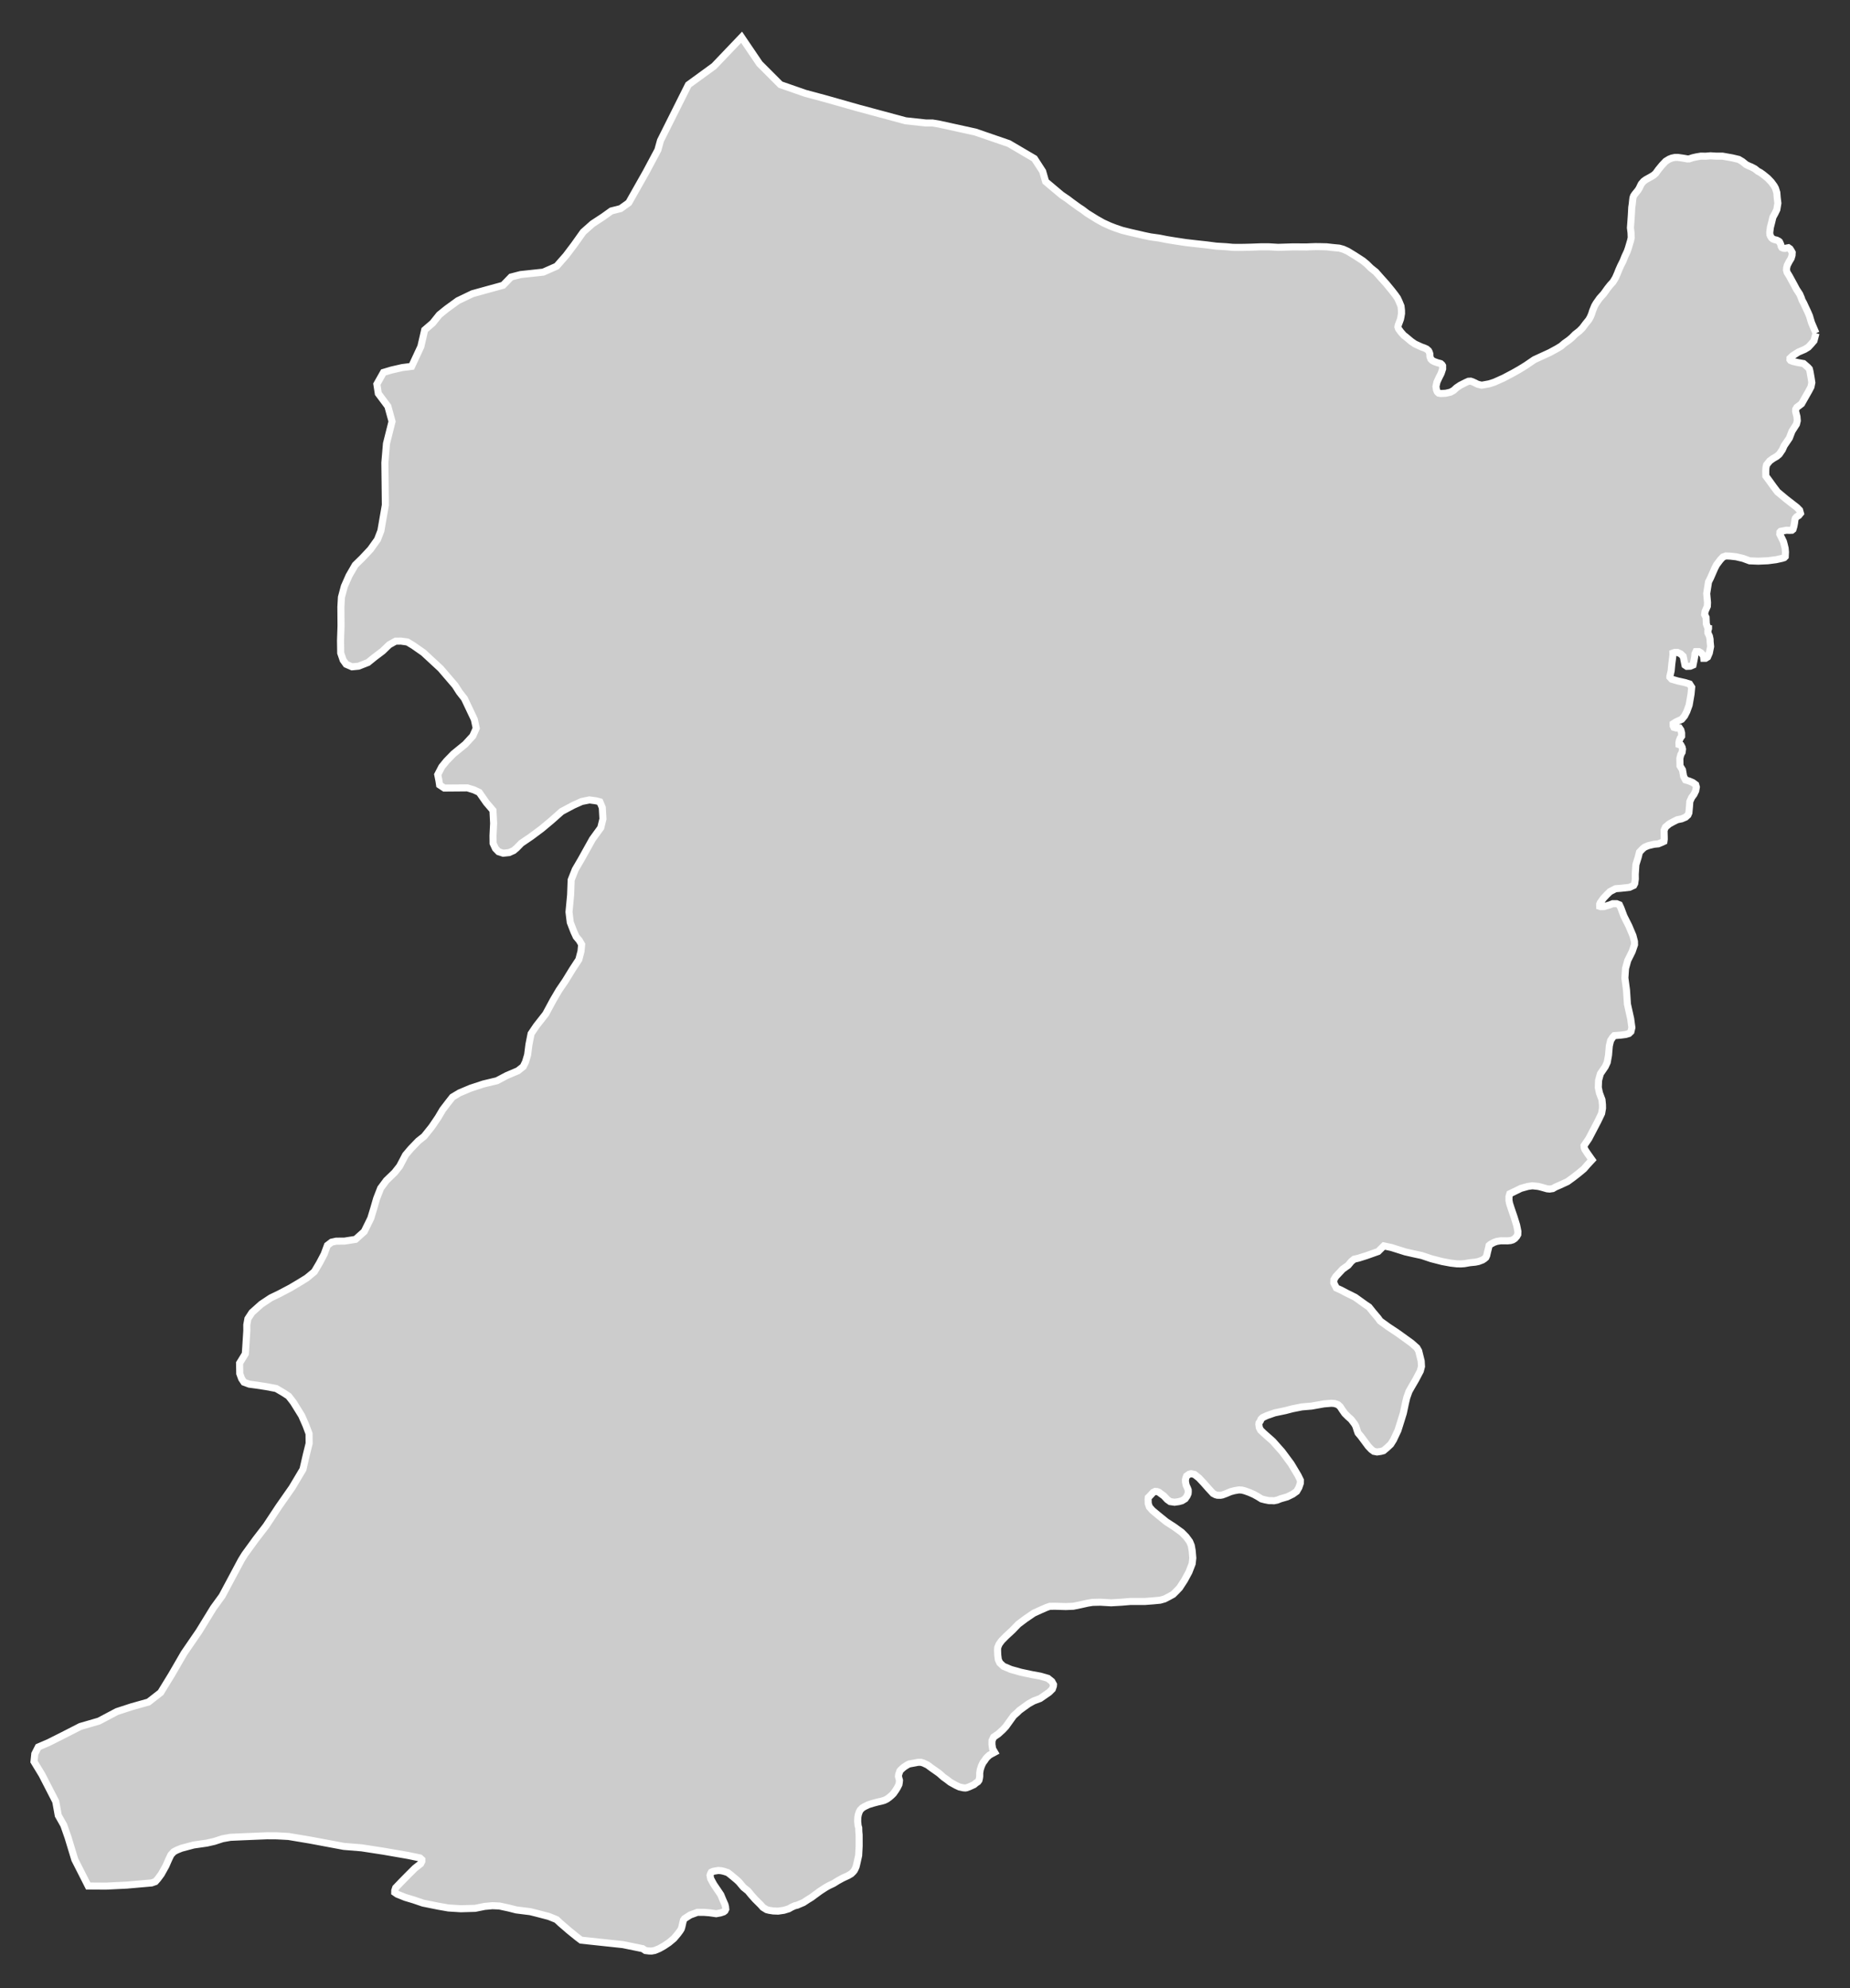 <?xml version="1.0" encoding="utf-8"?>
<!-- Generator: Adobe Illustrator 16.0.4, SVG Export Plug-In . SVG Version: 6.00 Build 0)  -->
<!DOCTYPE svg PUBLIC "-//W3C//DTD SVG 1.1//EN" "http://www.w3.org/Graphics/SVG/1.1/DTD/svg11.dtd">
<svg version="1.1" id="Layer_1" xmlns="http://www.w3.org/2000/svg" xmlns:xlink="http://www.w3.org/1999/xlink" x="0px" y="0px"
	 width="301.069px" height="323.639px" viewBox="-120.906 -129.875 301.069 323.639"
	 style="enable-background:new -120.906 -129.875 301.069 323.639;" xml:space="preserve">
<rect x="-120.906" y="-129.875" width="301.069" height="323.639" fill="#333333" stroke="none"/>
<g id="Layer_108">
	<path id="Rajanpur" style="fill:#CCCCCC;stroke:#FFFFFF;stroke-width:1.15;" d="M174.629-75.637L174.629-75.637l-0.73-1.713
		l-0.175-0.575l-0.146-0.506l-0.312-0.729l-0.38-0.804l-0.272-0.589l-0.248-0.447l-0.141-0.414l-0.249-0.579l-0.521-0.798
		l-0.316-0.594l-0.847-1.558l-0.36-0.584l-0.103-0.385l0.024-0.365l0.098-0.408l0.325-0.633l0.312-0.517l0.146-0.501l0.024-0.438
		l-0.16-0.292l-0.205-0.312l-0.253-0.176l-0.268,0.049l-0.268,0.059l-0.282-0.024l-0.243-0.107l-0.107-0.175l-0.073-0.307
		l-0.199-0.448l-0.126-0.111l-0.346-0.176l-0.327-0.067l-0.291-0.117l-0.204-0.171l-0.156-0.242l-0.117-0.269l-0.029-0.38
		l0.103-0.827l0.214-0.837l0.194-0.808l0.356-0.652l0.287-0.594l0.17-1.042l-0.098-0.798l-0.077-0.935l-0.215-0.687l-0.209-0.389
		l-0.472-0.643l-0.585-0.613l-0.764-0.618l-0.442-0.312l-0.415-0.224l-0.472-0.38l-0.554-0.292l-0.404-0.165l-0.463-0.225
		l-0.603-0.491l-0.239-0.142l-0.36-0.214l-1.07-0.253l-1.562-0.277l-1.1-0.005l-0.862-0.054l-0.773,0.068l-0.778-0.015l-0.726,0.122
		l-0.623,0.141l-0.569,0.189l-0.312,0.005l-0.341-0.067l-0.478-0.078l-0.729-0.103l-0.447,0.005l-0.517,0.107l-0.428,0.17
		l-0.565,0.346l-0.599,0.633l-0.599,0.73l-0.433,0.603l-0.355,0.312l-0.438,0.264l-0.809,0.447l-0.37,0.272l-0.37,0.429l-0.165,0.33
		l-0.165,0.355l-0.205,0.331l-0.544,0.672l-0.186,0.287l-0.097,0.292l-0.045,0.351l-0.067,0.652l-0.083,0.555l-0.062,1.183
		l-0.093,1.339l-0.059,0.783l0.098,0.827l0.029,0.789l-0.098,0.457l-0.083,0.277l-0.277,0.939l-0.186,0.545l-0.403,0.866
		l-0.278,0.711l-0.398,0.788l-0.312,0.706l-0.189,0.486L142-84.651l-0.409,0.672l-0.467,0.516l-0.418,0.525l-0.429,0.604
		l-0.205,0.282l-0.652,0.726l-0.583,0.827l-0.249,0.438l-0.315,0.779l-0.161,0.516l-0.195,0.468l-0.258,0.467l-0.521,0.643
		l-0.521,0.696l-0.496,0.501l-0.673,0.521l-0.573,0.575l-0.468,0.389l-0.729,0.517l-0.517,0.447l-0.652,0.399l-1.197,0.652
		l-1.334,0.613l-1.182,0.545l-0.837,0.569l-0.511,0.35l-0.623,0.39l-0.541,0.326l-0.91,0.516l-1.581,0.838l-1.523,0.681
		l-0.817,0.263l-1.062,0.195l-0.194,0.024l-0.613-0.146l-0.521-0.258l-0.316-0.146l-0.312-0.103l-0.37,0.02l-0.418,0.185
		l-0.915,0.463l-0.608,0.408l-0.462,0.429l-0.517,0.287l-0.788,0.181l-0.808,0.038l-0.321-0.059l-0.176-0.155l-0.088-0.132
		l-0.097-0.258l-0.082-0.54l0.16-0.726l0.312-0.681l0.369-0.726l0.243-0.739l-0.005-0.502l-0.102-0.17l-0.214-0.186l-0.545-0.146
		l-0.526-0.194l-0.307-0.171l-0.219-0.224l-0.146-0.399l-0.014-0.423l-0.093-0.307l-0.127-0.234l-0.302-0.268l-0.365-0.17
		l-0.472-0.165l-0.633-0.288l-0.447-0.209l-0.604-0.419l-0.438-0.369l-0.516-0.429l-0.233-0.166l-0.478-0.544l-0.38-0.517
		l-0.111-0.321l0.053-0.292l0.098-0.258l0.126-0.326l0.142-0.39l0.063-0.307l0.106-0.622l-0.009-0.521l-0.077-0.672l-0.312-0.759
		l-0.264-0.56l-0.37-0.521l-0.516-0.667l-0.939-1.144l-0.939-1.042l-0.76-0.866l-0.827-0.662l-0.652-0.647l-0.651-0.53l-1.31-0.847
		l-1.144-0.696l-0.725-0.325l-0.644-0.176l-1.104-0.106l-0.935-0.107l-1.002-0.024l-0.788-0.01l-0.774,0.024l-0.725,0.034
		l-2.186-0.015l-2.443,0.077l-1.47-0.087h-1.358l-1.518,0.058l-1.135,0.029l-0.939,0.01l-0.935-0.01l-1.032-0.097l-1.693-0.103
		l-1.528-0.199L73.75-90.2l-1.685-0.194L70.3-90.662l-1.349-0.22l-1.197-0.238l-1.431-0.199l-0.979-0.204l-1.041-0.243l-1.349-0.307
		l-1.236-0.308l-1.144-0.389l-0.799-0.307l-1.158-0.525l-1.085-0.613l-1.523-0.949l-0.773-0.584l-0.594-0.39l-1.115-0.808
		l-0.651-0.496l-1.022-0.696l-2.599-2.186l-0.478-1.664l-1.344-2.074l-4.15-2.438l-5.457-1.878l-5.891-1.295l-1.101-0.185h-1.097
		l-3.258-0.351l-4.147-1.119l-3.479-0.935l-5.247-1.489l-3.48-0.939l-4.023-1.401l-3.401-3.407l-2.92-4.312l-4.487,4.702
		l-4.171,3.037l-4.541,9.077l-0.424,1.532l-1.932,3.621l-1.726,3.052l-1.08,1.913l-1.316,0.949l-1.521,0.389l-1.31,0.939
		l-1.75,1.148l-1.516,1.344L-27.5-89.99l-1.302,1.723l-1.519,1.728l-2.178,0.959l-3.699,0.399l-1.536,0.398l-1.304,1.344
		l-2.806,0.77l-2.164,0.598l-2.387,1.145l-1.854,1.348l-1.166,0.944l-1.078,1.348l-1.299,1.115l-0.623,2.706l-1.501,3.227
		l-1.533,0.194l-1.745,0.399l-1.307,0.39l-1.076,1.908l0.238,1.527l1.555,2.083l0.679,2.463l-0.908,3.606l-0.26,3.11l0.032,2.594
		l0.049,4.283l-0.728,4.195l-0.552,1.431l-1.142,1.602l-1.341,1.431l-1.141,1.114l-1.003,1.733l-0.771,1.747l-0.47,1.762
		l-0.09,1.587l0.022,3.114l-0.081,2.355l0.029,2.025l0.395,1.153l0.494,0.681l0.956,0.414l1.061-0.103l1.536-0.603l1.046-0.847
		l1.35-1.022l1.047-1.013l1.051-0.589l0.869-0.01l1.061,0.151l0.961,0.584l1.636,1.144l2.801,2.594l2.355,2.745l0.704,1.1
		l0.812,1.037l1.611,3.402l0.309,1.431l-0.564,1.266l-1.236,1.348l-1.903,1.548l-1.141,1.173l-0.762,0.939l-0.66,1.271l0.199,0.997
		l0.105,0.687l0.769,0.506l1.922-0.015l1.825-0.015l1.061,0.322l0.866,0.408l1.166,1.674l1.074,1.256l0.109,2.093l-0.1,2.021
		l0.015,1.26l0.389,0.838l0.499,0.516l0.757,0.248l0.956-0.103l0.743-0.33l0.499-0.424l0.737-0.76l1.621-1.104l1.723-1.285
		l1.611-1.348l1.618-1.436l1.916-1.022l1.351-0.604l1.241-0.258l1.141,0.156l0.572,0.155l0.395,0.939l0.104,1.845l-0.353,1.431
		l-1.351,1.859l-1.864,3.348l-0.937,1.602l-0.664,1.689l-0.088,2.434l-0.265,2.783l0.204,1.684l0.584,1.515l0.387,0.837l0.494,0.584
		l0.389,0.672l-0.104,1.104l-0.355,1.349l-1.042,1.591l-1.141,1.859l-1.042,1.533l-0.937,1.592l-1.227,2.277l-1.528,1.952
		l-0.852,1.266l-0.35,1.767l-0.214,1.674l-0.343,1.148l-0.37,0.76l-0.857,0.682l-1.808,0.768l-1.625,0.857l-2.183,0.521l-2.098,0.69
		l-1.81,0.764l-1.142,0.687l-0.732,0.935l-0.852,1.115l-0.747,1.265l-1.042,1.533l-1.227,1.533l-0.951,0.754l-1.227,1.275
		l-0.856,1.012l-0.957,1.821l-0.822,1.041l-1.336,1.285l-0.937,1.265l-0.655,1.685l-0.458,1.587l-0.484,1.601l-1.07,2.181
		l-1.417,1.267l-1.793,0.282l-1.351,0.009l-0.752,0.165l-0.679,0.517l-0.533,1.44l-0.752,1.431l-0.842,1.427l-1.231,1.018
		l-1.236,0.764l-1.426,0.847l-1.784,0.939l-1.426,0.69l-1.538,1.022l-1.512,1.353l-0.662,1.014l-0.18,1.002l0.005,0.939
		l-0.166,2.594l-0.078,1.173l-0.937,1.528l0.02,1.003l0.01,0.681l0.304,0.838l0.385,0.574l0.866,0.32l1.141,0.151l1.609,0.248
		l1.63,0.307l1.246,0.734l0.774,0.512l0.771,0.993l1.35,2.176l0.694,1.582l0.508,1.353l0.015,1.587l-0.459,1.85l-0.543,2.365
		l-1.764,2.963l-2.183,3.125l-2.064,3.125l-1.689,2.194l-1.774,2.444l-0.555,0.895l-3.13,5.865l-1.414,1.946l-2.339,3.812
		l-2.436,3.553l-2.054,3.543l-1.759,2.872l-1.979,1.542l-2.752,0.774l-2.388,0.779l-2.934,1.552l-3.021,0.876l-2.835,1.451
		l-2.333,1.172l-1.679,0.721l-0.562,1.11l-0.131,1.26l1.307,2.151l1.081,2.103l1.153,2.248l0.407,2.259l0.898,1.587l0.699,2
		l1.095,3.606l2.182,4.298l2.876,0.019l3.4-0.165l4.047-0.354l0.608-0.215l0.397-0.453l0.56-0.754l0.756-1.353l0.465-1.066
		l0.348-0.725l0.462-0.506l0.509-0.273l0.764-0.307l1.973-0.525l2.142-0.307l1.212-0.277l1.351-0.438l1.266-0.225l1.93-0.087
		l4.046-0.166l1.56,0.01l1.933,0.103l3.541,0.594l5.456,1.022l2.882,0.232l3.538,0.545l3.996,0.692l1.974,0.408l0.304,0.277v0.277
		l-0.205,0.399l-0.922,0.725l-1.071,1.065l-1.136,1.154l-0.922,0.964l-0.149,0.453l-0.005,0.306l0.409,0.282l1.309,0.525
		l1.363,0.409l1.514,0.517l2.477,0.501l1.665,0.292l2.022,0.126l2.329-0.067l1.536-0.312l1.271-0.117l1.141,0.049l1.555,0.336
		l1.205,0.306l2.263,0.282l0.958,0.239l2.066,0.54l1.012,0.408l0.256,0.112l0.591,0.556l1.446,1.246l1.346,1.09l0.598,0.447
		l6.809,0.726l3.198,0.652l0.465,0.312l0.582,0.072l0.409,0.01l0.514-0.092l0.732-0.302l0.75-0.418l0.852-0.57l0.795-0.667
		l0.594-0.7l0.409-0.546l0.194-0.32l0.105-0.355l0.114-0.521l0.128-0.521l0.181-0.258l0.409-0.268l0.528-0.336l0.474-0.171
		l0.696-0.258l1.112,0.01l0.833,0.063l1.103,0.155l0.686-0.126l0.534-0.181l0.199-0.155l0.136-0.276l-0.037-0.386l-0.095-0.37
		l-0.368-0.836l-0.309-0.75l-0.518-0.77l-0.633-0.935l-0.494-0.914l-0.104-0.545l0.104-0.317l0.105-0.194l0.294-0.136l0.294-0.059
		l0.562-0.088l0.456,0.039l0.467,0.107l0.594,0.194l0.424,0.321l0.481,0.398l0.575,0.478l0.358,0.341l0.727,0.866l0.728,0.584
		l0.569,0.691l0.608,0.682l0.896,0.89l0.37,0.419l0.604,0.37l0.389,0.102l0.687,0.107l0.783,0.029l0.942-0.137l0.796-0.242
		l0.479-0.273l0.523-0.229l0.353-0.078l0.521-0.224l0.506-0.214l0.694-0.457l0.623-0.381l0.409-0.306l0.937-0.687l0.479-0.316
		l0.523-0.336l0.518-0.287l0.713-0.336l0.686-0.429l0.813-0.447l0.871-0.399l0.519-0.307l0.304-0.296l0.19-0.234l0.139-0.263
		l0.156-0.36l0.129-0.525l0.289-1.295l0.081-1.552l-0.005-1.811l-0.046-0.478l-0.019-0.662l-0.105-0.37l-0.065-0.691l0.022-0.637
		l0.078-0.438l0.156-0.467l0.17-0.307l0.319-0.321l0.343-0.214l0.647-0.316l0.793-0.248l0.682-0.181l0.649-0.146l0.492-0.146
		l0.399-0.194l0.409-0.293l0.36-0.311l0.309-0.308l0.377-0.54l0.251-0.408l0.258-0.511l0.061-0.365l0.029-0.321l-0.104-0.375
		l-0.066-0.268l0.037-0.306l0.2-0.58l0.187-0.214l0.309-0.278l0.231-0.185l0.514-0.326l0.272-0.131l0.937-0.171l0.494-0.097h0.489
		l0.404,0.121l0.671,0.321l0.623,0.467l1.112,0.779l0.248,0.194l0.564,0.507l0.613,0.438l0.525,0.408l0.916,0.511l0.564,0.263
		l0.661,0.146l0.326,0.024l0.2-0.034l0.477-0.176l0.729-0.336l0.341-0.287l0.272-0.17l0.186-0.248l0.083-0.341l0.043-0.325v-0.531
		l0.088-0.545l0.199-0.613l0.248-0.516l0.263-0.341l0.2-0.308l0.189-0.219l0.39-0.359l0.39-0.224l0.457-0.244l-0.33-0.564
		l-0.103-0.73l0.01-0.604l0.267-0.569l0.779-0.535l0.73-0.667l0.472-0.506l0.672-0.935l0.594-0.827l0.613-0.545l0.336-0.331
		l0.779-0.569l0.729-0.521l0.808-0.447l1.057-0.399l0.71-0.491l0.75-0.521l0.521-0.517l0.17-0.491l0.02-0.253l-0.277-0.502
		l-0.628-0.506l-1.236-0.359l-1.348-0.244l-1.83-0.39l-1.611-0.452l-1.227-0.521l-0.589-0.556l-0.233-0.52l-0.097-0.75l-0.029-0.837
		l0.029-0.399l0.224-0.535l0.253-0.355l0.199-0.258l0.725-0.73l0.989-0.915l0.959-0.993l1.134-0.855l1.377-0.939l1.158-0.53
		l0.939-0.409l0.521-0.176l0.876-0.009l1.736,0.048l1.203-0.048l1.139-0.234l1.217-0.272l0.788-0.126l1.256-0.029l1.771,0.102
		l1.713-0.102l1.373-0.117h2.39l1.348-0.102l1.14-0.108l0.72-0.203l0.682-0.352l0.71-0.389l0.526-0.521l0.516-0.54l0.813-1.246
		l0.725-1.338l0.521-1.349l0.102-0.929l-0.102-1.207l-0.146-0.818l-0.263-0.643l-0.57-0.774l-0.72-0.729l-1.222-0.886l-1.28-0.827
		l-1.339-1.085l-0.919-0.765l-0.497-0.564l-0.194-0.56l-0.02-0.657l0.029-0.33l0.312-0.312l0.477-0.517l0.322-0.161l0.312,0.021
		l0.306,0.111l0.307,0.234l0.506,0.37l0.546,0.583l0.467,0.336l0.716,0.106l0.687-0.097l0.52-0.141l0.521-0.322l0.307-0.447
		l0.17-0.389l0.029-0.293l-0.009-0.306l-0.117-0.312l-0.21-0.458l-0.111-0.517l-0.01-0.375l0.073-0.312l0.121-0.306l0.409-0.287
		l0.312-0.083l0.545,0.117l0.73,0.569l0.739,0.788l0.799,0.905l0.764,0.827l0.403,0.214l0.293,0.083l0.521,0.01l0.297-0.053
		l0.584-0.214l0.754-0.316l0.613-0.166l0.745-0.127l0.496,0.029l0.486,0.127l0.731,0.263l0.729,0.321l0.682,0.38l0.555,0.35
		l0.584,0.151l0.661,0.126h0.438l0.336,0.021l0.53-0.104l0.53-0.213l1.096-0.316l0.896-0.438l0.642-0.457l0.361-0.623l0.243-0.716
		l0.01-0.468l-0.385-0.788l-1.124-1.883l-1.46-1.972l-1.524-1.718l-1.44-1.275l-0.54-0.517l-0.214-0.418l-0.077-0.517l0.028-0.253
		l0.214-0.316l0.112-0.282l0.268-0.267l0.682-0.322l1.274-0.447l1.762-0.37l1.11-0.292l1.558-0.307l1.547-0.131l2.03-0.36
		l1.207-0.103l0.521,0.039l0.57,0.195l0.359,0.33l0.336,0.517l0.409,0.583l0.521,0.517l0.502,0.443l0.56,0.729l0.213,0.39
		l0.229,0.725l0.136,0.37l0.448,0.531l1.202,1.62l0.521,0.55l0.395,0.287l0.521,0.103l0.604-0.088l0.438-0.117l0.564-0.467
		l0.613-0.574l0.457-0.725l0.726-1.544l0.53-1.684l0.351-1.139l0.335-1.587l0.22-0.929l0.19-0.53l0.179-0.497l0.42-0.74l0.676-1.158
		l0.438-0.837l0.298-0.561l0.194-0.738l-0.049-0.877l-0.175-0.715l-0.234-0.935l-0.287-0.506l-0.876-0.774l-2.204-1.592l-1.606-1.07
		l-1.294-0.939l-0.361-0.501l-0.729-0.857l-0.729-0.91l-0.604-0.404l-1.654-1.188l-1.431-0.71l-0.837-0.443l-0.784-0.354
		l-0.419-0.827l0.016-0.521l0.312-0.521l1.124-1.197l0.881-0.623l0.517-0.623l0.447-0.37l0.769-0.185l1.256-0.398l1.897-0.673
		l0.926-0.914l1.23,0.262l2.269,0.716l1.377,0.312l1.305,0.282l1.533,0.517l1.801,0.462l1.377,0.254l1.013,0.116l0.662,0.01
		l0.545-0.039l0.886-0.156l0.886-0.087l0.521-0.107l0.646-0.243l0.316-0.204l0.233-0.205l0.141-0.312l0.138-0.608l0.185-0.725
		l0.059-0.307l0.233-0.194l0.185-0.104l0.37-0.203l0.468-0.166l0.652-0.103l0.7,0.005l0.413,0.006l0.482-0.05l0.355-0.106
		l0.325-0.205l0.312-0.35l0.181-0.321l0.02-0.496l-0.103-0.517l-0.107-0.521l-0.408-1.31l-0.463-1.354l-0.277-0.855l-0.098-0.516
		l0.005-0.614l0.133-0.447l1.07-0.521l0.739-0.361l1.124-0.312l0.735-0.106l0.93,0.098l0.418,0.097l0.735,0.205l0.316,0.093
		l0.414,0.038l0.516-0.077l0.428-0.248l0.652-0.282l1.314-0.604l0.896-0.652l0.934-0.725l0.838-0.696l0.608-0.7l0.716-0.77
		l-0.706-0.993l-0.463-0.7l-0.111-0.312l-0.024-0.312l0.779-1.145l1.479-2.832l0.604-1.266l0.146-0.847l-0.01-0.584l-0.078-0.798
		l-0.413-1.1l-0.186-0.896l0.045-1.138l0.155-0.594l0.15-0.512l0.783-1.144l0.322-0.701l0.208-1.144l0.133-1.553l0.208-0.852
		L141.523,39l0.282-0.302l1.09-0.088l0.779-0.103l0.516-0.155l0.32-0.307l0.156-0.657l-0.194-1.432l-0.531-2.389l-0.15-2.288
		l-0.263-1.972l0.106-1.552l0.36-1.295l0.721-1.45l0.38-1.115l-0.01-0.53l-0.243-0.939l-0.657-1.562l-0.822-1.636l-0.478-1.285
		l-0.253-0.545l-0.457-0.18h-0.623l-0.512,0.204l-0.92,0.272l-0.516,0.01l-0.175-0.058l-0.005-0.332l0.102-0.258l0.516-0.72
		l0.507-0.541l0.555-0.545l0.905-0.467l0.856-0.068l1.411-0.155l0.687-0.312l0.161-0.302l0.102-0.74l-0.01-0.788l0.103-1.548
		l0.37-1.197l0.214-0.847l0.516-0.54l0.331-0.268l0.613-0.254l0.91-0.214l0.696-0.068l0.623-0.258l0.292-0.141l0.049-0.351
		l-0.005-0.399l-0.015-0.643l-0.01-0.399l0.224-0.53l0.613-0.516l0.691-0.38l0.617-0.307l0.726-0.15l0.623-0.263l0.39-0.351
		l0.155-0.351l0.106-1.139l0.045-0.706l0.296-0.652l0.38-0.516l0.282-0.584l0.107-0.604l-0.107-0.39l-0.467-0.341l-0.565-0.243
		l-0.632-0.194l-0.302-0.584l-0.185-1.052l-0.404-0.643l-0.015-0.734l-0.005-0.502l0.151-0.594l0.219-0.398l0.063-0.507
		l-0.073-0.306l-0.18-0.332l-0.321-0.102l-0.011-0.312l0.059-0.331l0.156-0.399l0.224-0.312v-0.506l-0.122-0.501l-0.229-0.341
		l-0.516,0.01l-0.39-0.107l-0.117-0.243l-0.005-0.346l0.473-0.307l0.915-0.409l0.457-0.544l0.38-0.74l0.38-1.052l0.307-1.786
		l0.103-1.104l-0.341-0.53l-0.794-0.243l-1.095-0.239l-1.021-0.297l-0.303-0.335v-0.107l0.215-0.935l0.106-1.139l0.127-0.954
		l0.059-0.54l-0.01-0.244l0.287-0.106h0.462l0.516,0.243l0.409,0.39l0.107,0.521l0.106,0.521l0.083,0.399l0.287,0.194l0.564-0.02
		l0.458-0.194l0.106-0.516l0.156-0.789l0.049-0.535l0.165-0.346l0.229-0.004h0.229l0.341,0.194l0.409,0.442l0.058,0.458h0.297
		l0.326-0.204l0.287-0.667l0.209-1.042l-0.077-0.783l-0.011-0.399l-0.106-0.506l-0.239-0.511l-0.014-0.39l0.106-0.341v-0.01
		l-0.087-0.01l-0.268-0.73l-0.044-1.061l-0.234-0.458l0.073-0.525l0.365-0.827l0.029-0.623l-0.131-1.46l0.296-1.889l0.322-0.633
		l0.71-1.625l0.272-0.521l0.613-0.813l0.438-0.462l0.472-0.171l0.726,0.034l0.943,0.103l1.12,0.263l1.075,0.398l1.406,0.055
		l1.568-0.069l1.313-0.17l1.013-0.224l0.325-0.107l0.171-0.175l0.034-0.75l-0.054-0.618l-0.141-0.584l-0.133-0.491l-0.282-0.584
		l-0.312-0.628l0.021-0.331l0.117-0.126l0.935-0.181l0.52,0.02l0.381-0.02l0.175-0.142l0.142-0.472l0.102-0.525l0.072-0.584
		l0.068-0.215l0.214-0.253l0.332-0.204l0.291-0.351l-0.145-0.516l-0.438-0.448l-1.763-1.367l-1.401-1.168l-0.681-0.905l-0.585-0.817
		l-0.632-0.856l-0.011-0.809l0.029-0.53l0.104-0.482l0.52-0.642l0.517-0.375l0.637-0.37l0.395-0.341l0.497-0.725l0.296-0.662
		l0.848-1.246l0.424-1.109l0.729-1.139l0.136-0.57l-0.053-0.661l-0.215-0.838l0.015-0.369l0.185-0.317l0.332-0.242l0.428-0.326
		l0.53-0.939l0.638-1.12l0.365-0.695l0.142-0.696l-0.103-0.691l-0.2-1.144l-0.106-0.399l-0.243-0.268l-0.691-0.599l-1.037-0.185
		l-0.706-0.165l-0.368-0.146l-0.108-0.146l0.01-0.225l0.448-0.418l0.905-0.579L172.778-73l0.604-0.369l0.481-0.521l0.438-0.511
		L174.629-75.637"/>
</g>
<g id="Layer_1_1_">
</g>
</svg>

